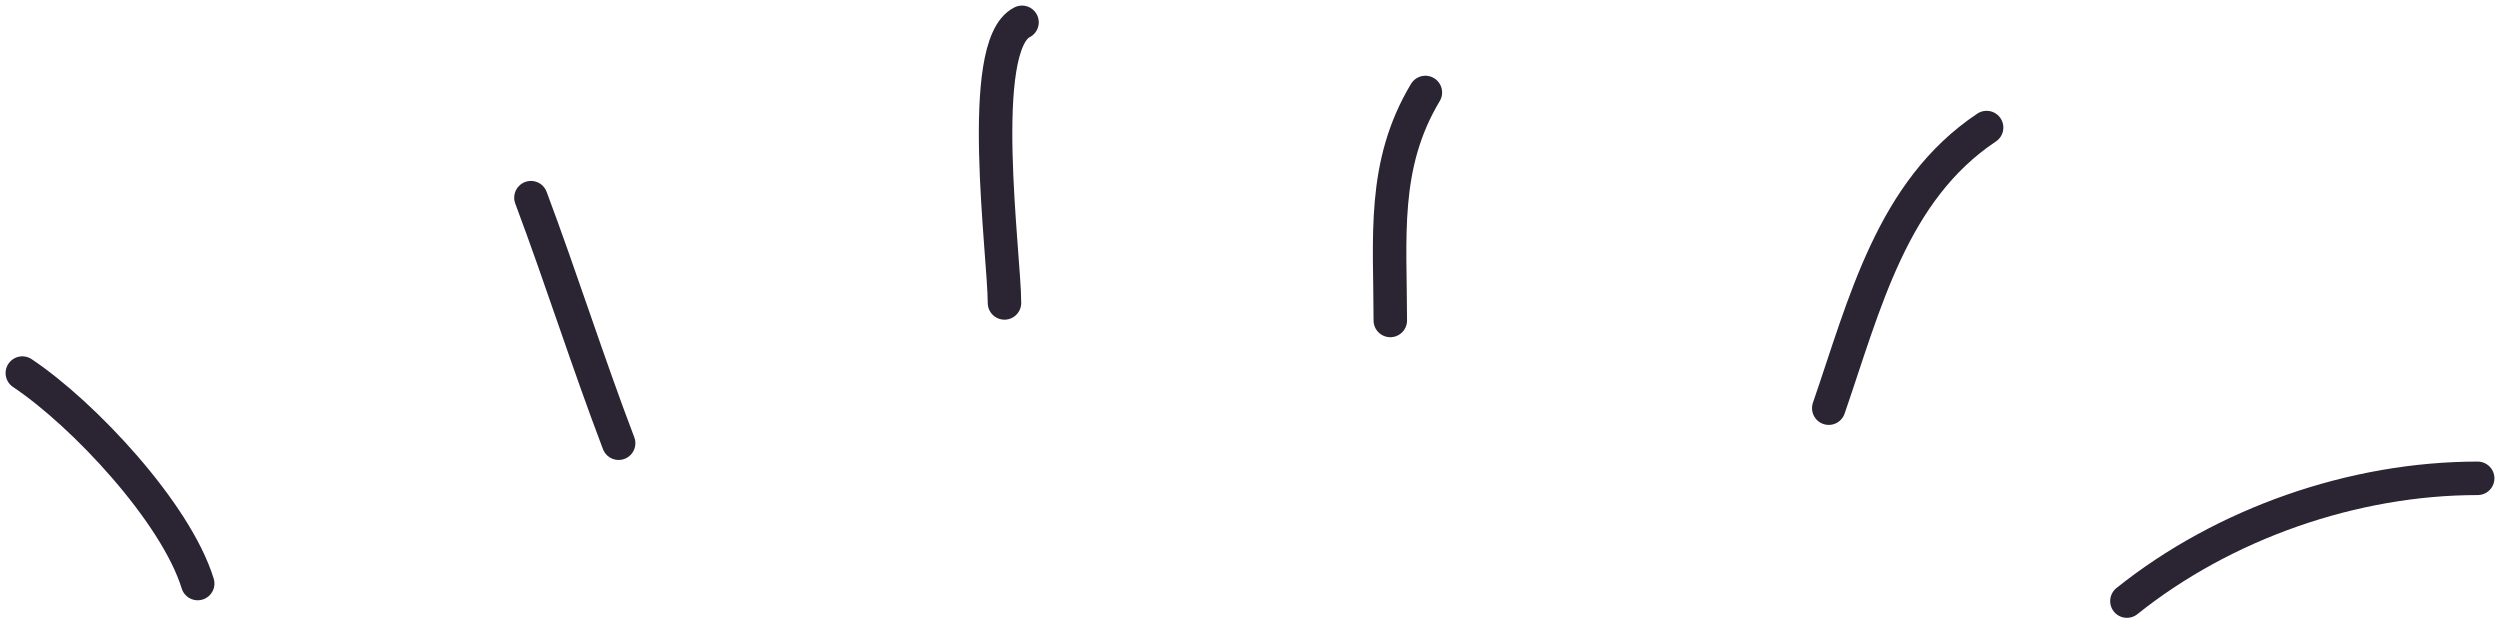 <svg width="224" height="56" viewBox="0 0 224 56" fill="none" xmlns="http://www.w3.org/2000/svg">
<path d="M17.714 52.284C15.759 45.928 7.472 37.075 2 33.427" stroke="#2B2433" stroke-width="3" stroke-linecap="round"/>
<path d="M55.429 39.712C52.657 32.435 50.308 25.009 47.572 17.712" stroke="#2B2433" stroke-width="3" stroke-linecap="round"/>
<path d="M90.001 27.143C90.001 22.858 87.41 4.081 91.572 2" stroke="#2B2433" stroke-width="3" stroke-linecap="round"/>
<path d="M124.571 28.714C124.571 21.297 123.798 14.812 127.714 8.286" stroke="#2B2433" stroke-width="3" stroke-linecap="round"/>
<path d="M163.857 36.572C167.077 27.253 169.512 17.088 178 11.429" stroke="#2B2433" stroke-width="3" stroke-linecap="round"/>
<path d="M190.572 53.858C199.257 46.91 210.857 42.858 222 42.858" stroke="#2B2433" stroke-width="3" stroke-linecap="round"/>
</svg>
